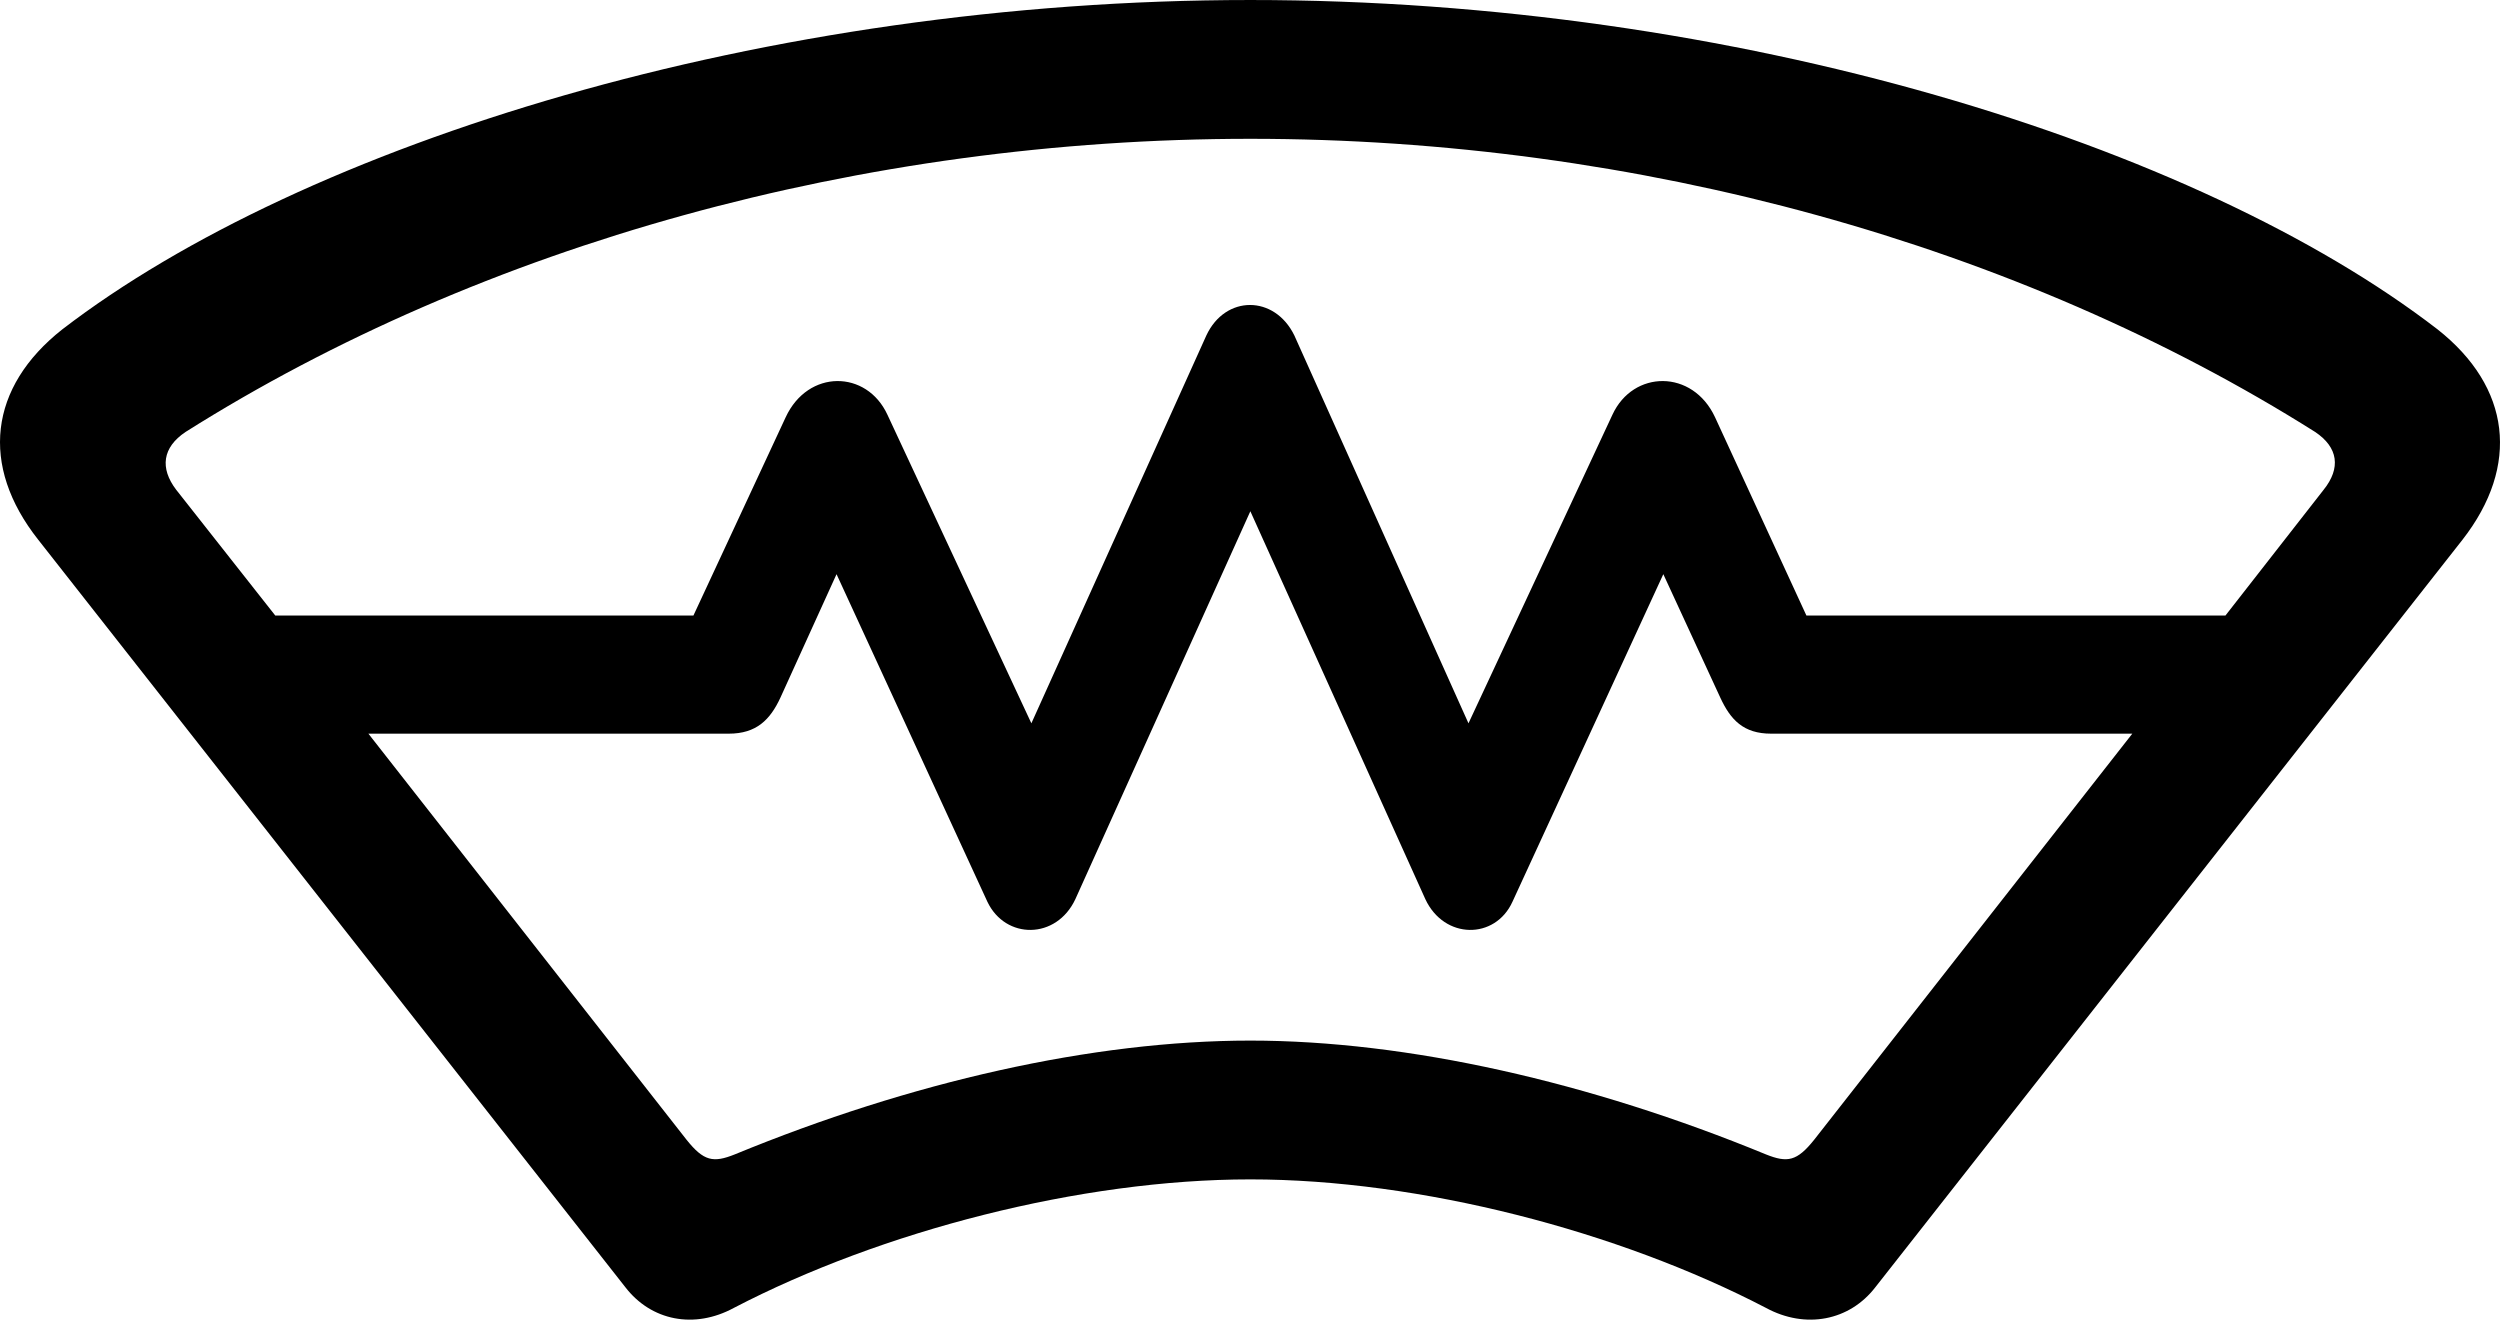 <?xml version="1.0" encoding="UTF-8" standalone="no"?>
<svg xmlns="http://www.w3.org/2000/svg"
     width="1415.914" height="747.402"
     viewBox="0 0 1415.914 747.402"
     fill="currentColor">
  <path d="M708.155 667.964C804.345 667.964 916.655 697.264 1000.145 740.724C1022.615 752.934 1047.515 748.044 1062.165 729.004L1394.685 305.664C1427.395 263.674 1422.025 219.234 1380.525 186.524C1244.285 81.544 983.055 0.004 708.155 0.004C433.255 0.004 172.025 81.544 35.305 186.524C-6.195 219.234 -11.565 263.674 21.635 305.664L354.155 729.004C368.805 748.044 393.215 752.934 415.675 740.724C499.175 697.264 611.965 667.964 708.155 667.964ZM733.055 189.944C721.825 166.994 693.995 166.994 683.255 189.944L584.135 409.664L502.595 234.864C490.875 209.474 457.665 208.984 444.975 236.324L392.725 348.634H155.915L99.755 277.344C90.485 265.134 91.945 253.414 105.125 244.624C273.095 138.674 488.435 78.614 708.155 78.614C927.885 78.614 1143.215 138.674 1311.185 244.624C1324.365 253.414 1325.835 265.134 1316.065 277.344L1260.405 348.634H1023.095L971.345 236.324C958.645 208.984 924.955 209.474 913.235 234.864L831.695 409.664ZM708.155 589.354C618.805 589.354 515.775 612.794 416.165 653.804C403.955 658.694 398.585 657.714 388.825 645.504L208.645 415.524H412.745C428.375 415.524 436.185 407.714 442.045 395.024L473.785 325.194L559.235 510.744C569.485 532.224 598.295 532.224 609.035 509.274L708.155 289.554L807.275 509.274C818.025 532.224 846.825 532.224 856.595 510.744L942.045 325.194L974.275 395.024C980.125 407.714 987.455 415.524 1003.075 415.524H1207.665L1027.495 645.504C1017.725 657.714 1012.355 658.694 1000.145 653.804C900.535 612.794 797.025 589.354 708.155 589.354Z"/>
</svg>